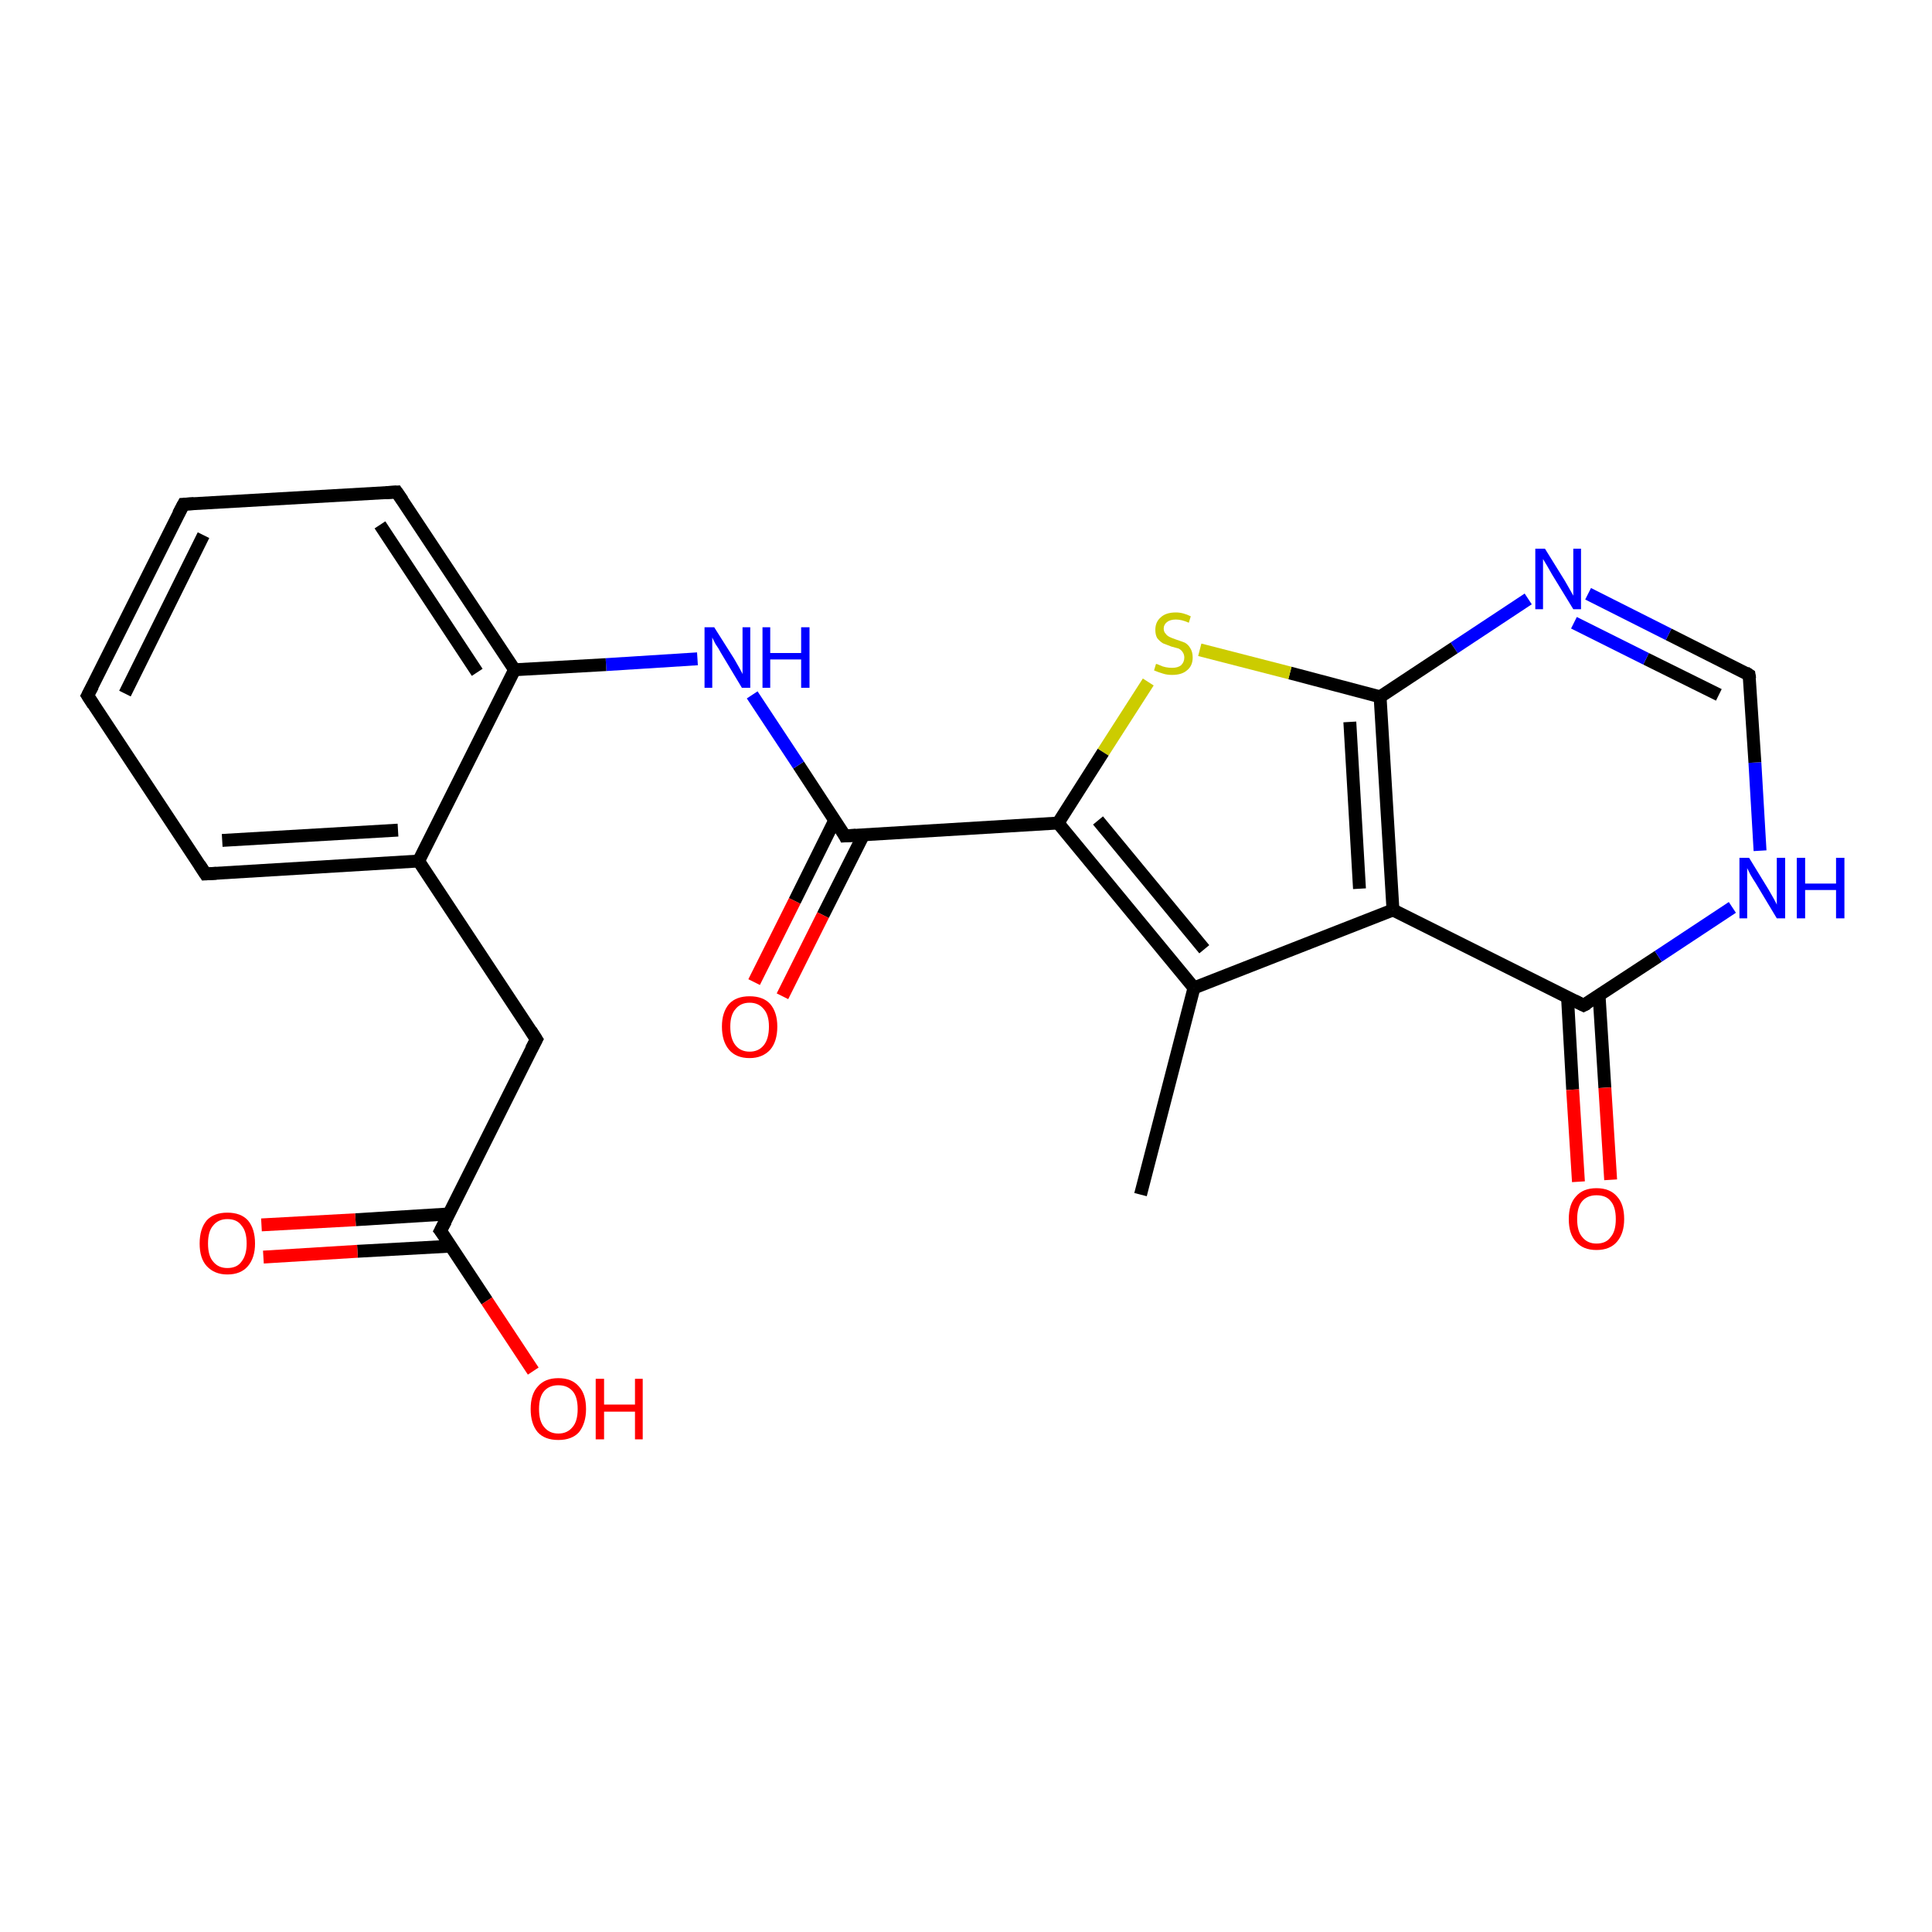 <?xml version='1.0' encoding='iso-8859-1'?>
<svg version='1.1' baseProfile='full'
              xmlns='http://www.w3.org/2000/svg'
                      xmlns:rdkit='http://www.rdkit.org/xml'
                      xmlns:xlink='http://www.w3.org/1999/xlink'
                  xml:space='preserve'
width='300px' height='300px' viewBox='0 0 300 300'>
<!-- END OF HEADER -->
<rect style='opacity:1.0;fill:#FFFFFF;stroke:none' width='300.0' height='300.0' x='0.0' y='0.0'> </rect>
<path class='bond-0 atom-0 atom-1' d='M 214.3,108.2 L 200.3,104.5' style='fill:none;fill-rule:evenodd;stroke:#000000;stroke-width:2.0px;stroke-linecap:butt;stroke-linejoin:miter;stroke-opacity:1' />
<path class='bond-0 atom-0 atom-1' d='M 200.3,104.5 L 186.3,100.9' style='fill:none;fill-rule:evenodd;stroke:#CCCC00;stroke-width:2.0px;stroke-linecap:butt;stroke-linejoin:miter;stroke-opacity:1' />
<path class='bond-1 atom-1 atom-2' d='M 178.3,105.9 L 171.3,116.8' style='fill:none;fill-rule:evenodd;stroke:#CCCC00;stroke-width:2.0px;stroke-linecap:butt;stroke-linejoin:miter;stroke-opacity:1' />
<path class='bond-1 atom-1 atom-2' d='M 171.3,116.8 L 164.3,127.8' style='fill:none;fill-rule:evenodd;stroke:#000000;stroke-width:2.0px;stroke-linecap:butt;stroke-linejoin:miter;stroke-opacity:1' />
<path class='bond-2 atom-2 atom-3' d='M 164.3,127.8 L 185.4,153.4' style='fill:none;fill-rule:evenodd;stroke:#000000;stroke-width:2.0px;stroke-linecap:butt;stroke-linejoin:miter;stroke-opacity:1' />
<path class='bond-2 atom-2 atom-3' d='M 170.5,127.4 L 187.0,147.4' style='fill:none;fill-rule:evenodd;stroke:#000000;stroke-width:2.0px;stroke-linecap:butt;stroke-linejoin:miter;stroke-opacity:1' />
<path class='bond-3 atom-3 atom-4' d='M 185.4,153.4 L 177.1,185.5' style='fill:none;fill-rule:evenodd;stroke:#000000;stroke-width:2.0px;stroke-linecap:butt;stroke-linejoin:miter;stroke-opacity:1' />
<path class='bond-4 atom-3 atom-5' d='M 185.4,153.4 L 216.3,141.3' style='fill:none;fill-rule:evenodd;stroke:#000000;stroke-width:2.0px;stroke-linecap:butt;stroke-linejoin:miter;stroke-opacity:1' />
<path class='bond-5 atom-5 atom-6' d='M 216.3,141.3 L 245.9,156.1' style='fill:none;fill-rule:evenodd;stroke:#000000;stroke-width:2.0px;stroke-linecap:butt;stroke-linejoin:miter;stroke-opacity:1' />
<path class='bond-6 atom-6 atom-7' d='M 245.9,156.1 L 257.5,148.5' style='fill:none;fill-rule:evenodd;stroke:#000000;stroke-width:2.0px;stroke-linecap:butt;stroke-linejoin:miter;stroke-opacity:1' />
<path class='bond-6 atom-6 atom-7' d='M 257.5,148.5 L 269.0,140.9' style='fill:none;fill-rule:evenodd;stroke:#0000FF;stroke-width:2.0px;stroke-linecap:butt;stroke-linejoin:miter;stroke-opacity:1' />
<path class='bond-7 atom-7 atom-8' d='M 273.3,132.1 L 272.5,118.4' style='fill:none;fill-rule:evenodd;stroke:#0000FF;stroke-width:2.0px;stroke-linecap:butt;stroke-linejoin:miter;stroke-opacity:1' />
<path class='bond-7 atom-7 atom-8' d='M 272.5,118.4 L 271.6,104.8' style='fill:none;fill-rule:evenodd;stroke:#000000;stroke-width:2.0px;stroke-linecap:butt;stroke-linejoin:miter;stroke-opacity:1' />
<path class='bond-8 atom-8 atom-9' d='M 271.6,104.8 L 259.1,98.5' style='fill:none;fill-rule:evenodd;stroke:#000000;stroke-width:2.0px;stroke-linecap:butt;stroke-linejoin:miter;stroke-opacity:1' />
<path class='bond-8 atom-8 atom-9' d='M 259.1,98.5 L 246.6,92.2' style='fill:none;fill-rule:evenodd;stroke:#0000FF;stroke-width:2.0px;stroke-linecap:butt;stroke-linejoin:miter;stroke-opacity:1' />
<path class='bond-8 atom-8 atom-9' d='M 266.9,107.9 L 255.6,102.3' style='fill:none;fill-rule:evenodd;stroke:#000000;stroke-width:2.0px;stroke-linecap:butt;stroke-linejoin:miter;stroke-opacity:1' />
<path class='bond-8 atom-8 atom-9' d='M 255.6,102.3 L 244.4,96.7' style='fill:none;fill-rule:evenodd;stroke:#0000FF;stroke-width:2.0px;stroke-linecap:butt;stroke-linejoin:miter;stroke-opacity:1' />
<path class='bond-9 atom-6 atom-10' d='M 243.4,154.8 L 244.2,169.2' style='fill:none;fill-rule:evenodd;stroke:#000000;stroke-width:2.0px;stroke-linecap:butt;stroke-linejoin:miter;stroke-opacity:1' />
<path class='bond-9 atom-6 atom-10' d='M 244.2,169.2 L 245.1,183.5' style='fill:none;fill-rule:evenodd;stroke:#FF0000;stroke-width:2.0px;stroke-linecap:butt;stroke-linejoin:miter;stroke-opacity:1' />
<path class='bond-9 atom-6 atom-10' d='M 248.3,154.5 L 249.2,168.9' style='fill:none;fill-rule:evenodd;stroke:#000000;stroke-width:2.0px;stroke-linecap:butt;stroke-linejoin:miter;stroke-opacity:1' />
<path class='bond-9 atom-6 atom-10' d='M 249.2,168.9 L 250.1,183.2' style='fill:none;fill-rule:evenodd;stroke:#FF0000;stroke-width:2.0px;stroke-linecap:butt;stroke-linejoin:miter;stroke-opacity:1' />
<path class='bond-10 atom-2 atom-11' d='M 164.3,127.8 L 131.2,129.8' style='fill:none;fill-rule:evenodd;stroke:#000000;stroke-width:2.0px;stroke-linecap:butt;stroke-linejoin:miter;stroke-opacity:1' />
<path class='bond-11 atom-11 atom-12' d='M 131.2,129.8 L 124.0,118.8' style='fill:none;fill-rule:evenodd;stroke:#000000;stroke-width:2.0px;stroke-linecap:butt;stroke-linejoin:miter;stroke-opacity:1' />
<path class='bond-11 atom-11 atom-12' d='M 124.0,118.8 L 116.8,107.9' style='fill:none;fill-rule:evenodd;stroke:#0000FF;stroke-width:2.0px;stroke-linecap:butt;stroke-linejoin:miter;stroke-opacity:1' />
<path class='bond-12 atom-12 atom-13' d='M 108.3,102.3 L 94.1,103.2' style='fill:none;fill-rule:evenodd;stroke:#0000FF;stroke-width:2.0px;stroke-linecap:butt;stroke-linejoin:miter;stroke-opacity:1' />
<path class='bond-12 atom-12 atom-13' d='M 94.1,103.2 L 79.9,104.0' style='fill:none;fill-rule:evenodd;stroke:#000000;stroke-width:2.0px;stroke-linecap:butt;stroke-linejoin:miter;stroke-opacity:1' />
<path class='bond-13 atom-13 atom-14' d='M 79.9,104.0 L 61.6,76.4' style='fill:none;fill-rule:evenodd;stroke:#000000;stroke-width:2.0px;stroke-linecap:butt;stroke-linejoin:miter;stroke-opacity:1' />
<path class='bond-13 atom-13 atom-14' d='M 74.1,104.4 L 59.0,81.5' style='fill:none;fill-rule:evenodd;stroke:#000000;stroke-width:2.0px;stroke-linecap:butt;stroke-linejoin:miter;stroke-opacity:1' />
<path class='bond-14 atom-14 atom-15' d='M 61.6,76.4 L 28.5,78.3' style='fill:none;fill-rule:evenodd;stroke:#000000;stroke-width:2.0px;stroke-linecap:butt;stroke-linejoin:miter;stroke-opacity:1' />
<path class='bond-15 atom-15 atom-16' d='M 28.5,78.3 L 13.6,108.0' style='fill:none;fill-rule:evenodd;stroke:#000000;stroke-width:2.0px;stroke-linecap:butt;stroke-linejoin:miter;stroke-opacity:1' />
<path class='bond-15 atom-15 atom-16' d='M 31.6,83.1 L 19.4,107.7' style='fill:none;fill-rule:evenodd;stroke:#000000;stroke-width:2.0px;stroke-linecap:butt;stroke-linejoin:miter;stroke-opacity:1' />
<path class='bond-16 atom-16 atom-17' d='M 13.6,108.0 L 31.9,135.7' style='fill:none;fill-rule:evenodd;stroke:#000000;stroke-width:2.0px;stroke-linecap:butt;stroke-linejoin:miter;stroke-opacity:1' />
<path class='bond-17 atom-17 atom-18' d='M 31.9,135.7 L 65.0,133.7' style='fill:none;fill-rule:evenodd;stroke:#000000;stroke-width:2.0px;stroke-linecap:butt;stroke-linejoin:miter;stroke-opacity:1' />
<path class='bond-17 atom-17 atom-18' d='M 34.5,130.5 L 61.8,128.9' style='fill:none;fill-rule:evenodd;stroke:#000000;stroke-width:2.0px;stroke-linecap:butt;stroke-linejoin:miter;stroke-opacity:1' />
<path class='bond-18 atom-18 atom-19' d='M 65.0,133.7 L 83.3,161.4' style='fill:none;fill-rule:evenodd;stroke:#000000;stroke-width:2.0px;stroke-linecap:butt;stroke-linejoin:miter;stroke-opacity:1' />
<path class='bond-19 atom-19 atom-20' d='M 83.3,161.4 L 68.4,191.1' style='fill:none;fill-rule:evenodd;stroke:#000000;stroke-width:2.0px;stroke-linecap:butt;stroke-linejoin:miter;stroke-opacity:1' />
<path class='bond-20 atom-20 atom-21' d='M 68.4,191.1 L 75.6,202.0' style='fill:none;fill-rule:evenodd;stroke:#000000;stroke-width:2.0px;stroke-linecap:butt;stroke-linejoin:miter;stroke-opacity:1' />
<path class='bond-20 atom-20 atom-21' d='M 75.6,202.0 L 82.8,212.9' style='fill:none;fill-rule:evenodd;stroke:#FF0000;stroke-width:2.0px;stroke-linecap:butt;stroke-linejoin:miter;stroke-opacity:1' />
<path class='bond-21 atom-20 atom-22' d='M 69.7,188.5 L 55.2,189.4' style='fill:none;fill-rule:evenodd;stroke:#000000;stroke-width:2.0px;stroke-linecap:butt;stroke-linejoin:miter;stroke-opacity:1' />
<path class='bond-21 atom-20 atom-22' d='M 55.2,189.4 L 40.6,190.2' style='fill:none;fill-rule:evenodd;stroke:#FF0000;stroke-width:2.0px;stroke-linecap:butt;stroke-linejoin:miter;stroke-opacity:1' />
<path class='bond-21 atom-20 atom-22' d='M 70.0,193.5 L 55.5,194.3' style='fill:none;fill-rule:evenodd;stroke:#000000;stroke-width:2.0px;stroke-linecap:butt;stroke-linejoin:miter;stroke-opacity:1' />
<path class='bond-21 atom-20 atom-22' d='M 55.5,194.3 L 40.9,195.2' style='fill:none;fill-rule:evenodd;stroke:#FF0000;stroke-width:2.0px;stroke-linecap:butt;stroke-linejoin:miter;stroke-opacity:1' />
<path class='bond-22 atom-11 atom-23' d='M 129.6,127.4 L 123.4,139.9' style='fill:none;fill-rule:evenodd;stroke:#000000;stroke-width:2.0px;stroke-linecap:butt;stroke-linejoin:miter;stroke-opacity:1' />
<path class='bond-22 atom-11 atom-23' d='M 123.4,139.9 L 117.1,152.5' style='fill:none;fill-rule:evenodd;stroke:#FF0000;stroke-width:2.0px;stroke-linecap:butt;stroke-linejoin:miter;stroke-opacity:1' />
<path class='bond-22 atom-11 atom-23' d='M 134.1,129.6 L 127.8,142.1' style='fill:none;fill-rule:evenodd;stroke:#000000;stroke-width:2.0px;stroke-linecap:butt;stroke-linejoin:miter;stroke-opacity:1' />
<path class='bond-22 atom-11 atom-23' d='M 127.8,142.1 L 121.5,154.7' style='fill:none;fill-rule:evenodd;stroke:#FF0000;stroke-width:2.0px;stroke-linecap:butt;stroke-linejoin:miter;stroke-opacity:1' />
<path class='bond-23 atom-5 atom-0' d='M 216.3,141.3 L 214.3,108.2' style='fill:none;fill-rule:evenodd;stroke:#000000;stroke-width:2.0px;stroke-linecap:butt;stroke-linejoin:miter;stroke-opacity:1' />
<path class='bond-23 atom-5 atom-0' d='M 211.1,138.0 L 209.6,112.1' style='fill:none;fill-rule:evenodd;stroke:#000000;stroke-width:2.0px;stroke-linecap:butt;stroke-linejoin:miter;stroke-opacity:1' />
<path class='bond-24 atom-9 atom-0' d='M 237.3,93.0 L 225.8,100.6' style='fill:none;fill-rule:evenodd;stroke:#0000FF;stroke-width:2.0px;stroke-linecap:butt;stroke-linejoin:miter;stroke-opacity:1' />
<path class='bond-24 atom-9 atom-0' d='M 225.8,100.6 L 214.3,108.2' style='fill:none;fill-rule:evenodd;stroke:#000000;stroke-width:2.0px;stroke-linecap:butt;stroke-linejoin:miter;stroke-opacity:1' />
<path class='bond-25 atom-18 atom-13' d='M 65.0,133.7 L 79.9,104.0' style='fill:none;fill-rule:evenodd;stroke:#000000;stroke-width:2.0px;stroke-linecap:butt;stroke-linejoin:miter;stroke-opacity:1' />
<path d='M 244.5,155.4 L 245.9,156.1 L 246.5,155.8' style='fill:none;stroke:#000000;stroke-width:2.0px;stroke-linecap:butt;stroke-linejoin:miter;stroke-opacity:1;' />
<path d='M 271.7,105.4 L 271.6,104.8 L 271.0,104.4' style='fill:none;stroke:#000000;stroke-width:2.0px;stroke-linecap:butt;stroke-linejoin:miter;stroke-opacity:1;' />
<path d='M 132.9,129.7 L 131.2,129.8 L 130.9,129.2' style='fill:none;stroke:#000000;stroke-width:2.0px;stroke-linecap:butt;stroke-linejoin:miter;stroke-opacity:1;' />
<path d='M 62.5,77.7 L 61.6,76.4 L 59.9,76.5' style='fill:none;stroke:#000000;stroke-width:2.0px;stroke-linecap:butt;stroke-linejoin:miter;stroke-opacity:1;' />
<path d='M 30.1,78.2 L 28.5,78.3 L 27.7,79.8' style='fill:none;stroke:#000000;stroke-width:2.0px;stroke-linecap:butt;stroke-linejoin:miter;stroke-opacity:1;' />
<path d='M 14.4,106.5 L 13.6,108.0 L 14.5,109.4' style='fill:none;stroke:#000000;stroke-width:2.0px;stroke-linecap:butt;stroke-linejoin:miter;stroke-opacity:1;' />
<path d='M 31.0,134.3 L 31.9,135.7 L 33.6,135.6' style='fill:none;stroke:#000000;stroke-width:2.0px;stroke-linecap:butt;stroke-linejoin:miter;stroke-opacity:1;' />
<path d='M 82.4,160.0 L 83.3,161.4 L 82.5,162.9' style='fill:none;stroke:#000000;stroke-width:2.0px;stroke-linecap:butt;stroke-linejoin:miter;stroke-opacity:1;' />
<path d='M 69.2,189.6 L 68.4,191.1 L 68.8,191.6' style='fill:none;stroke:#000000;stroke-width:2.0px;stroke-linecap:butt;stroke-linejoin:miter;stroke-opacity:1;' />
<path class='atom-1' d='M 179.5 103.1
Q 179.7 103.1, 180.1 103.3
Q 180.5 103.5, 181.0 103.6
Q 181.5 103.7, 182.0 103.7
Q 182.9 103.7, 183.4 103.3
Q 183.9 102.8, 183.9 102.1
Q 183.9 101.6, 183.6 101.2
Q 183.4 100.9, 183.0 100.7
Q 182.6 100.6, 181.9 100.4
Q 181.1 100.1, 180.6 99.9
Q 180.1 99.6, 179.7 99.1
Q 179.4 98.6, 179.4 97.8
Q 179.4 96.6, 180.2 95.9
Q 181.0 95.1, 182.6 95.1
Q 183.7 95.1, 184.9 95.7
L 184.6 96.7
Q 183.5 96.2, 182.6 96.2
Q 181.7 96.2, 181.2 96.6
Q 180.7 97.0, 180.7 97.6
Q 180.7 98.1, 181.0 98.4
Q 181.2 98.7, 181.6 98.9
Q 182.0 99.1, 182.6 99.3
Q 183.5 99.6, 184.0 99.8
Q 184.5 100.1, 184.8 100.6
Q 185.2 101.2, 185.2 102.1
Q 185.2 103.4, 184.3 104.1
Q 183.5 104.8, 182.0 104.8
Q 181.2 104.8, 180.6 104.6
Q 179.9 104.4, 179.2 104.1
L 179.5 103.1
' fill='#CCCC00'/>
<path class='atom-7' d='M 271.6 133.2
L 274.6 138.1
Q 274.9 138.6, 275.4 139.5
Q 275.9 140.4, 275.9 140.5
L 275.9 133.2
L 277.2 133.2
L 277.2 142.6
L 275.9 142.6
L 272.6 137.1
Q 272.2 136.5, 271.8 135.8
Q 271.4 135.0, 271.3 134.8
L 271.3 142.6
L 270.1 142.6
L 270.1 133.2
L 271.6 133.2
' fill='#0000FF'/>
<path class='atom-7' d='M 279.0 133.2
L 280.3 133.2
L 280.3 137.2
L 285.1 137.2
L 285.1 133.2
L 286.4 133.2
L 286.4 142.6
L 285.1 142.6
L 285.1 138.2
L 280.3 138.2
L 280.3 142.6
L 279.0 142.6
L 279.0 133.2
' fill='#0000FF'/>
<path class='atom-9' d='M 239.9 85.2
L 243.0 90.2
Q 243.3 90.7, 243.8 91.6
Q 244.3 92.5, 244.3 92.5
L 244.3 85.2
L 245.5 85.2
L 245.5 94.6
L 244.3 94.6
L 241.0 89.2
Q 240.6 88.5, 240.2 87.8
Q 239.8 87.1, 239.6 86.8
L 239.6 94.6
L 238.4 94.6
L 238.4 85.2
L 239.9 85.2
' fill='#0000FF'/>
<path class='atom-10' d='M 243.6 189.3
Q 243.6 187.0, 244.7 185.8
Q 245.8 184.5, 247.9 184.5
Q 250.0 184.5, 251.1 185.8
Q 252.2 187.0, 252.2 189.3
Q 252.2 191.5, 251.1 192.8
Q 250.0 194.1, 247.9 194.1
Q 245.8 194.1, 244.7 192.8
Q 243.6 191.6, 243.6 189.3
M 247.9 193.1
Q 249.4 193.1, 250.1 192.1
Q 250.9 191.2, 250.9 189.3
Q 250.9 187.4, 250.1 186.5
Q 249.4 185.6, 247.9 185.6
Q 246.5 185.6, 245.7 186.5
Q 244.9 187.4, 244.9 189.3
Q 244.9 191.2, 245.7 192.1
Q 246.5 193.1, 247.9 193.1
' fill='#FF0000'/>
<path class='atom-12' d='M 110.9 97.4
L 114.0 102.3
Q 114.3 102.8, 114.8 103.7
Q 115.3 104.6, 115.3 104.7
L 115.3 97.4
L 116.5 97.4
L 116.5 106.8
L 115.2 106.8
L 111.9 101.3
Q 111.6 100.7, 111.1 100.0
Q 110.7 99.2, 110.6 99.0
L 110.6 106.8
L 109.4 106.8
L 109.4 97.4
L 110.9 97.4
' fill='#0000FF'/>
<path class='atom-12' d='M 118.4 97.4
L 119.6 97.4
L 119.6 101.4
L 124.4 101.4
L 124.4 97.4
L 125.7 97.4
L 125.7 106.8
L 124.4 106.8
L 124.4 102.4
L 119.6 102.4
L 119.6 106.8
L 118.4 106.8
L 118.4 97.4
' fill='#0000FF'/>
<path class='atom-21' d='M 82.4 218.8
Q 82.4 216.5, 83.5 215.3
Q 84.6 214.0, 86.7 214.0
Q 88.8 214.0, 89.9 215.3
Q 91.0 216.5, 91.0 218.8
Q 91.0 221.0, 89.9 222.4
Q 88.8 223.6, 86.7 223.6
Q 84.6 223.6, 83.5 222.4
Q 82.4 221.1, 82.4 218.8
M 86.7 222.6
Q 88.1 222.6, 88.9 221.6
Q 89.7 220.7, 89.7 218.8
Q 89.7 216.9, 88.9 216.0
Q 88.1 215.1, 86.7 215.1
Q 85.3 215.1, 84.5 216.0
Q 83.7 216.9, 83.7 218.8
Q 83.7 220.7, 84.5 221.6
Q 85.3 222.6, 86.7 222.6
' fill='#FF0000'/>
<path class='atom-21' d='M 92.5 214.1
L 93.8 214.1
L 93.8 218.1
L 98.6 218.1
L 98.6 214.1
L 99.8 214.1
L 99.8 223.5
L 98.6 223.5
L 98.6 219.2
L 93.8 219.2
L 93.8 223.5
L 92.5 223.5
L 92.5 214.1
' fill='#FF0000'/>
<path class='atom-22' d='M 31.0 193.1
Q 31.0 190.8, 32.1 189.5
Q 33.2 188.3, 35.3 188.3
Q 37.4 188.3, 38.5 189.5
Q 39.6 190.8, 39.6 193.1
Q 39.6 195.3, 38.5 196.6
Q 37.4 197.9, 35.3 197.9
Q 33.3 197.9, 32.1 196.6
Q 31.0 195.4, 31.0 193.1
M 35.3 196.9
Q 36.8 196.9, 37.5 195.9
Q 38.3 194.9, 38.3 193.1
Q 38.3 191.2, 37.5 190.3
Q 36.8 189.3, 35.3 189.3
Q 33.9 189.3, 33.1 190.3
Q 32.3 191.2, 32.3 193.1
Q 32.3 195.0, 33.1 195.9
Q 33.9 196.9, 35.3 196.9
' fill='#FF0000'/>
<path class='atom-23' d='M 112.1 159.4
Q 112.1 157.2, 113.2 155.9
Q 114.3 154.7, 116.4 154.7
Q 118.5 154.7, 119.6 155.9
Q 120.7 157.2, 120.7 159.4
Q 120.7 161.7, 119.6 163.0
Q 118.4 164.3, 116.4 164.3
Q 114.3 164.3, 113.2 163.0
Q 112.1 161.7, 112.1 159.4
M 116.4 163.3
Q 117.8 163.3, 118.6 162.3
Q 119.4 161.3, 119.4 159.4
Q 119.4 157.6, 118.6 156.7
Q 117.8 155.7, 116.4 155.7
Q 115.0 155.7, 114.2 156.7
Q 113.4 157.6, 113.4 159.4
Q 113.4 161.3, 114.2 162.3
Q 115.0 163.3, 116.4 163.3
' fill='#FF0000'/>
</svg>

